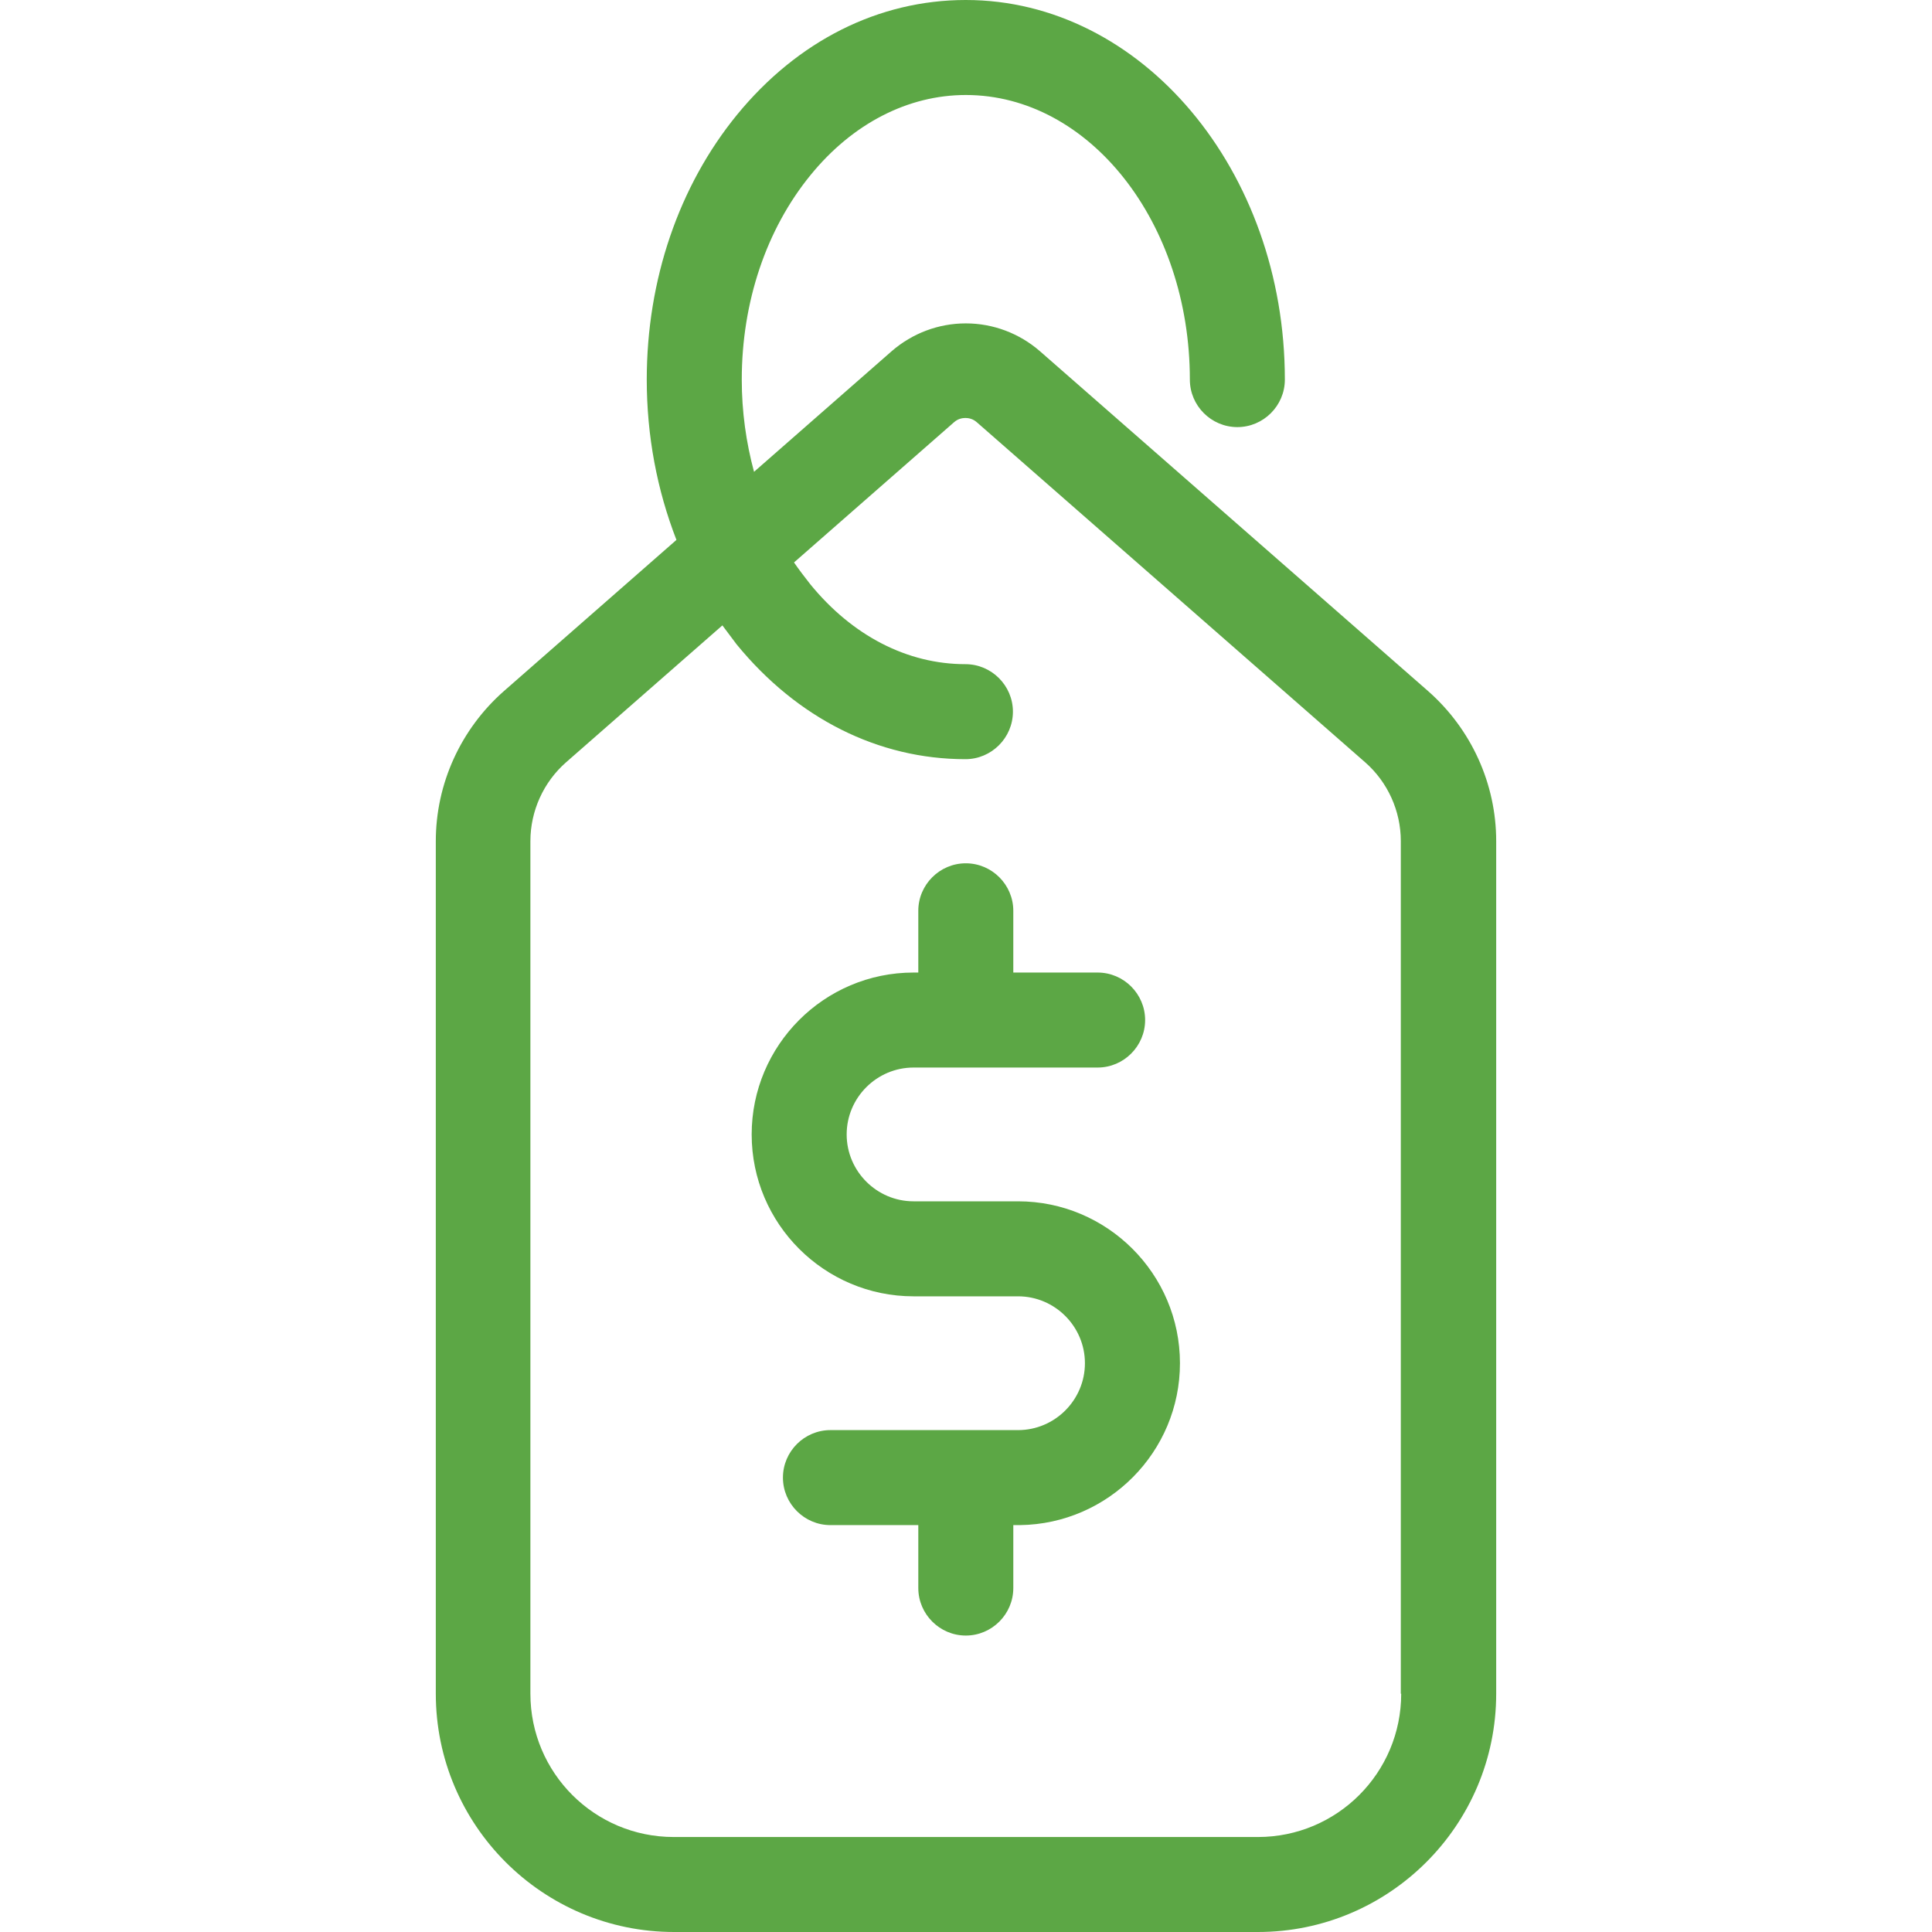 <?xml version="1.0" encoding="utf-8"?>
<!-- Generator: Adobe Illustrator 16.0.0, SVG Export Plug-In . SVG Version: 6.00 Build 0)  -->
<!DOCTYPE svg PUBLIC "-//W3C//DTD SVG 1.1//EN" "http://www.w3.org/Graphics/SVG/1.1/DTD/svg11.dtd">
<svg version="1.1" id="Layer_1" xmlns="http://www.w3.org/2000/svg" xmlns:xlink="http://www.w3.org/1999/xlink" x="0px" y="0px"
	 width="150px" height="150px" viewBox="0 0 150 150" enable-background="new 0 0 150 150" xml:space="preserve">
<g>
	<g>
		<path fill="#5CA745" d="M110.879,53.657L80.731,27.259c-1.599-1.383-3.626-2.151-5.747-2.151c-2.12,0-4.148,0.769-5.746,2.151
			l-10.695,9.373c-0.614-2.274-0.952-4.671-0.952-7.16c0-6.023,1.905-11.678,5.347-15.888c3.258-3.995,7.561-6.208,12.047-6.208
			c9.588,0,17.395,9.896,17.395,22.096c0,2.028,1.659,3.688,3.688,3.688l0,0c2.028,0,3.688-1.66,3.688-3.688
			C99.754,13.214,88.629,0,74.984,0c-6.761,0-13.061,3.166-17.763,8.912c-4.517,5.532-7.007,12.815-7.007,20.56
			c0,4.364,0.799,8.574,2.305,12.446l-13.398,11.74c-3.35,2.95-5.285,7.191-5.285,11.647V131.5c0,10.203,8.297,18.5,18.5,18.5
			h45.328c10.203,0,18.5-8.297,18.5-18.5V65.304C116.164,60.848,114.229,56.607,110.879,53.657z M108.789,131.5
			c0,6.146-4.979,11.125-11.125,11.125H52.305c-6.146,0-11.125-4.979-11.125-11.125V65.304c0-2.335,1.015-4.579,2.766-6.116
			l12.14-10.633c0.368,0.492,0.737,0.983,1.106,1.475c4.701,5.747,11.002,8.912,17.763,8.912l0,0c2.028,0,3.688-1.66,3.688-3.688
			s-1.659-3.688-3.688-3.688c-4.518,0-8.79-2.213-12.047-6.208c-0.431-0.553-0.86-1.106-1.261-1.69l12.416-10.879
			c0.308-0.277,0.646-0.338,0.892-0.338c0.245,0,0.583,0.062,0.892,0.338l30.146,26.398c1.752,1.537,2.766,3.78,2.766,6.116V131.5
			H108.789z"/>
		<path fill="#5CA745" d="M79.041,93.27h-8.113c-2.857,0-5.193-2.336-5.193-5.193s2.336-5.193,5.193-5.193h14.291
			c2.027,0,3.688-1.66,3.688-3.688c0-2.029-1.66-3.688-3.688-3.688h-6.547v-4.794c0-2.028-1.659-3.688-3.688-3.688
			c-2.027,0-3.688,1.659-3.688,3.688v4.794h-0.369c-6.945,0-12.568,5.655-12.568,12.569c0,6.945,5.654,12.569,12.568,12.569h8.113
			c2.858,0,5.193,2.335,5.193,5.193s-2.335,5.194-5.193,5.194H64.475c-2.028,0-3.688,1.658-3.688,3.688
			c0,2.027,1.659,3.688,3.688,3.688h6.822v4.887c0,2.027,1.66,3.688,3.688,3.688c2.028,0,3.688-1.66,3.688-3.688v-4.887h0.431
			c0.03,0,0.062,0,0.093,0c6.853-0.092,12.415-5.686,12.415-12.569C91.61,98.894,85.955,93.27,79.041,93.27z"/>
	</g>
</g>
</svg>

